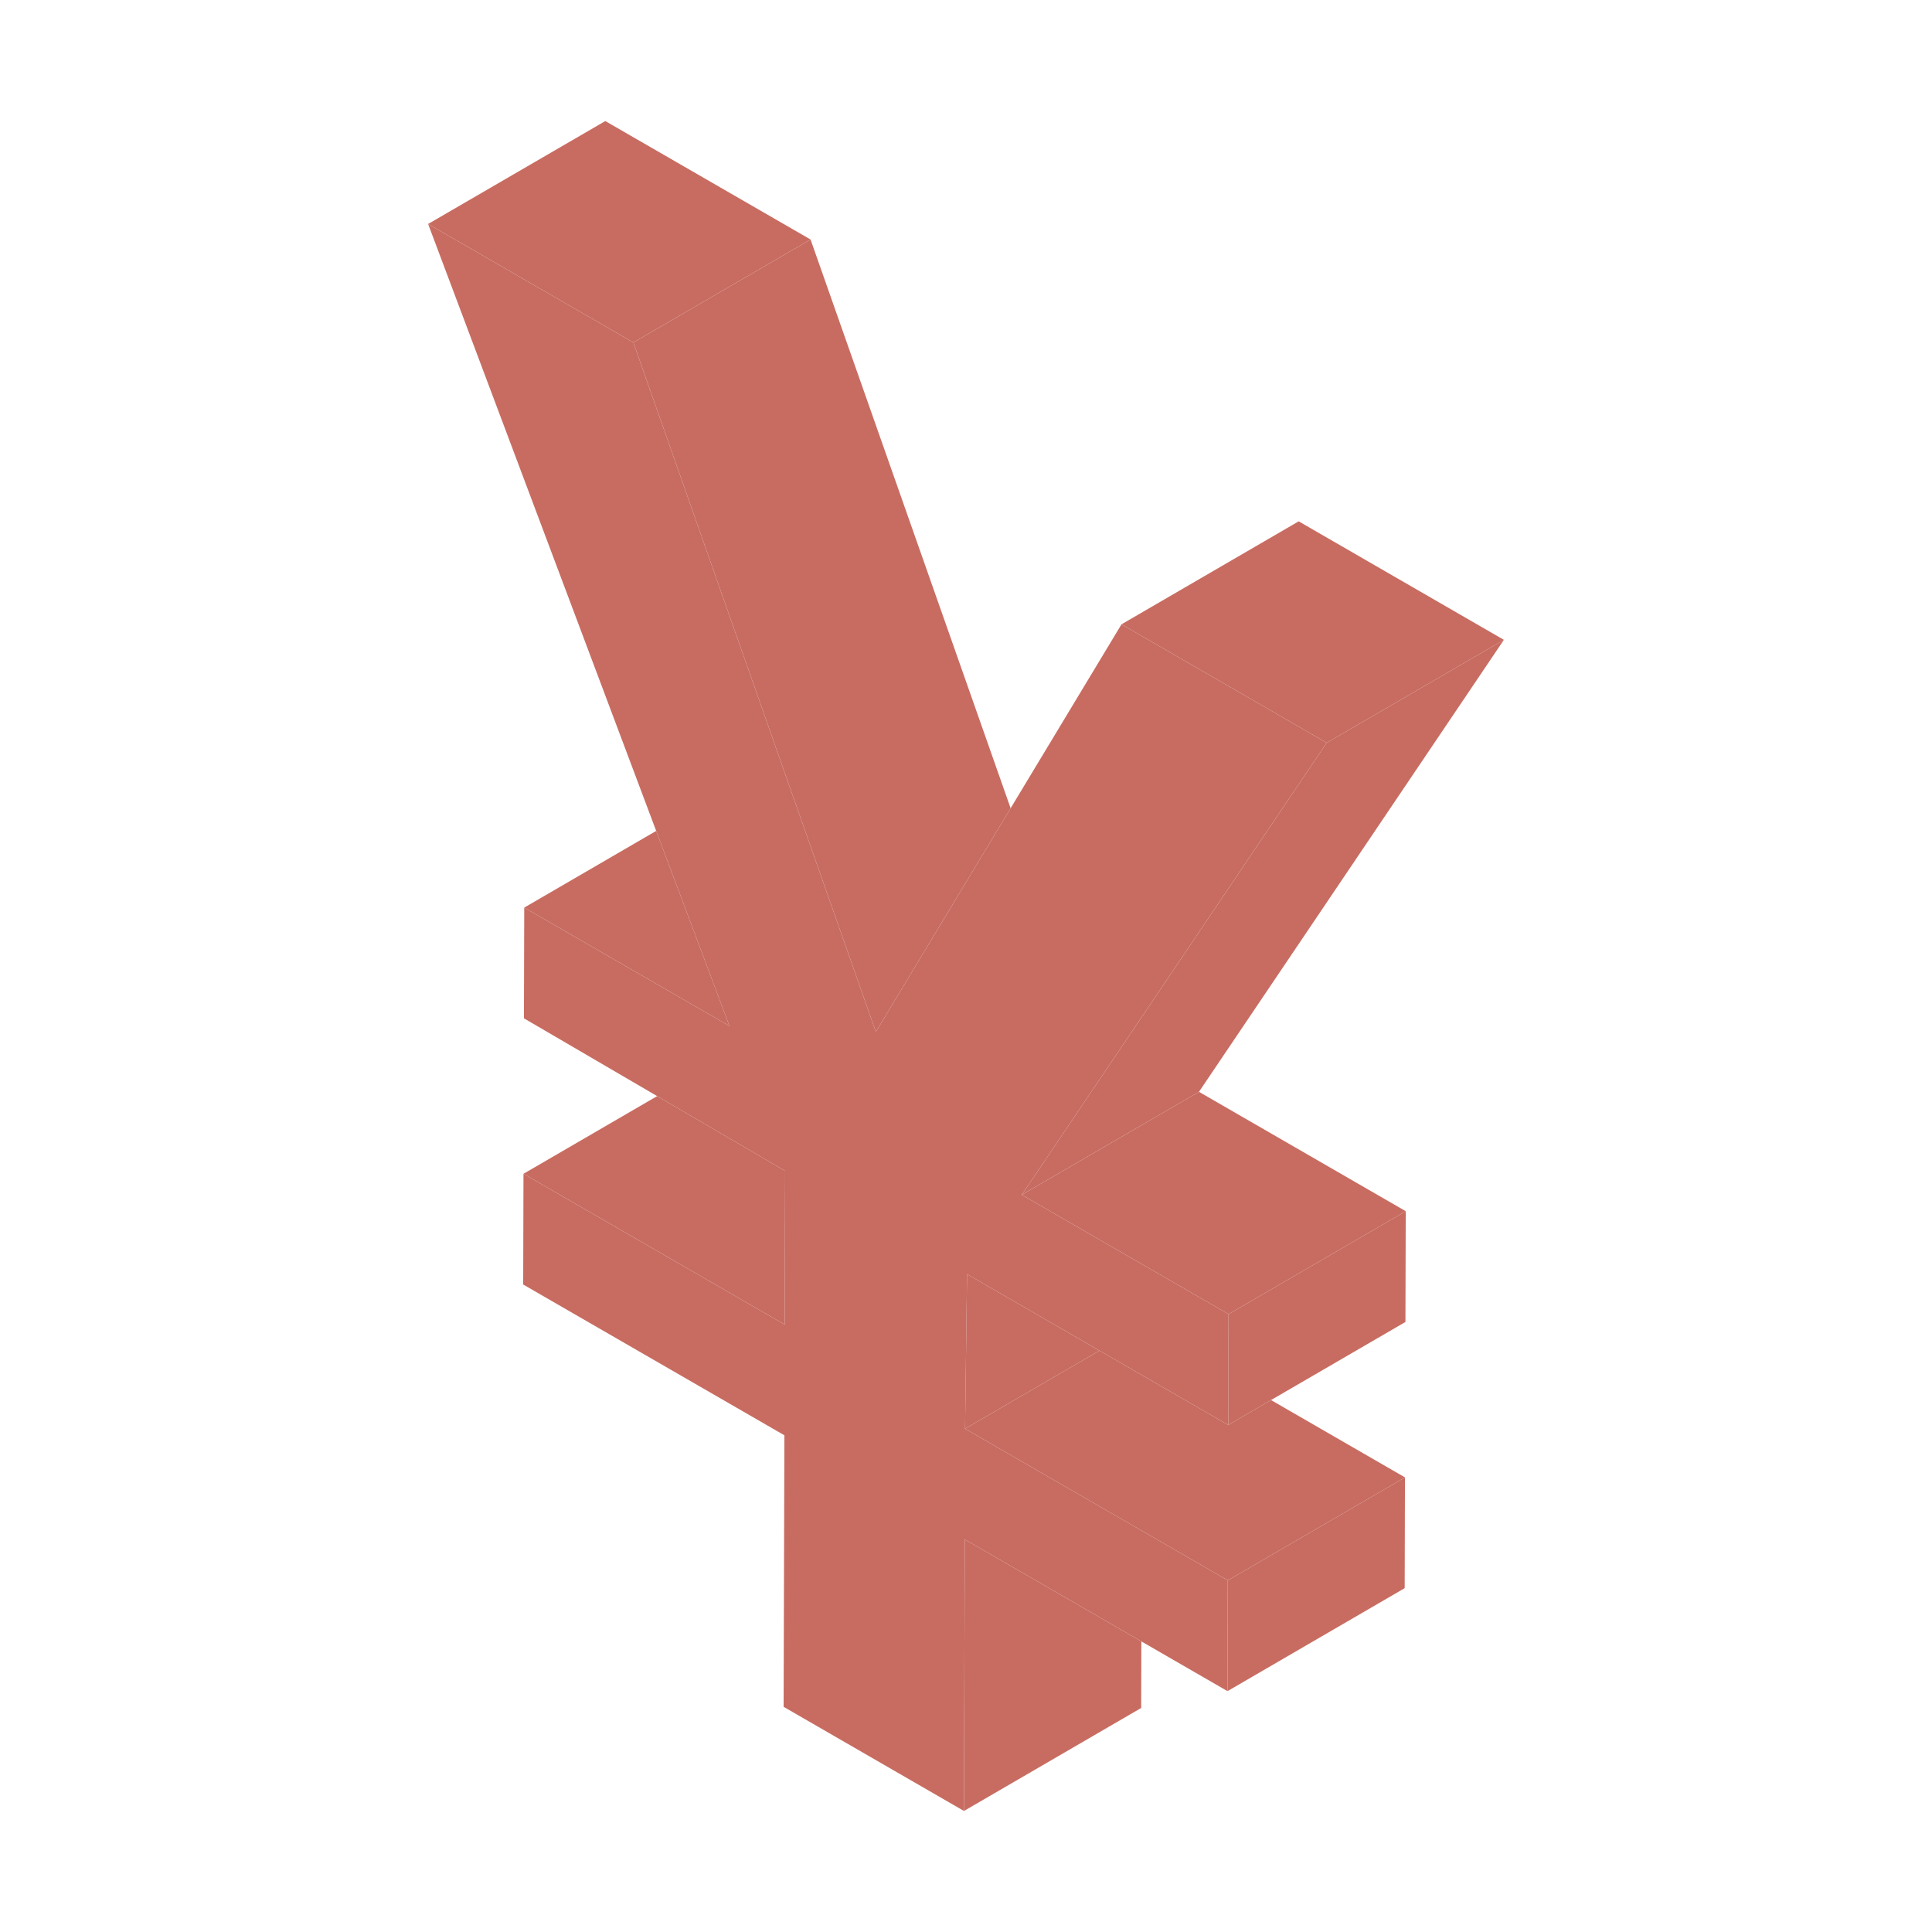 <svg t="1575370763183" class="icon" viewBox="0 0 1024 1024" version="1.1" xmlns="http://www.w3.org/2000/svg" p-id="3343" width="200" height="200"><path d="M416.15 620.61l-0.24 81.45-138.45-79.93 70.84-41.17 67.85 39.65z" fill="#c86c61" p-id="3344"></path><path d="M604.94 869.98l-0.1 35.28-93.92 54.59 0.43-143.92 93.59 54.05z" fill="#c86c61" p-id="3345"></path><path d="M386.65 543.83l-108.79-62.78 69.93-40.65 38.86 103.43z" fill="#c86c61" p-id="3346"></path><path d="M582.74 715.86l-71.23 41.39 1.04-81.92 70.19 40.53z" fill="#c86c61" p-id="3347"></path><path d="M744.67 783.05l-93.92 54.58-45.65-26.36-43.01-24.81-50.58-29.21 71.23-41.39L651 755.25l22.67-13.19 71 40.99z" fill="#c86c61" p-id="3348"></path><path d="M744.67 783.05l-0.16 58.71-93.91 54.58 0.15-58.71 93.92-54.58z" fill="#c86c61" p-id="3349"></path><path d="M535.65 428.38L464.23 546.9l-14.07-39.98-15.54-44.18-98.93-281.22 93.92-54.58 106.04 301.44z" fill="#c86c61" p-id="3350"></path><path d="M429.61 126.94l-93.92 54.58-108.78-62.81 93.91-54.55 108.79 62.78zM745.07 641.96l-93.92 54.58-45.33-26.17-42.5-24.54-21.75-12.56 93.91-54.58 109.59 63.27z" fill="#c86c61" p-id="3351"></path><path d="M745.07 641.96l-0.16 58.71-71.24 41.39L651 755.25l0.07-26.22 0.08-32.49 93.92-54.58z" fill="#c86c61" p-id="3352"></path><path d="M605.82 670.37l45.33 26.17-0.08 32.49-0.07 26.22-68.26-39.39-70.19-40.53-1.04 81.92 50.58 29.21 43.01 24.81 45.65 26.36-0.15 58.71-45.66-26.36-93.59-54.05-0.43 143.92-95.59-55.2 0.42-143.91-138.45-79.92 0.16-58.69 138.45 79.93 0.24-81.45-67.85-39.65-70.6-41.23 0.16-58.68 108.79 62.78-38.86-103.43-120.88-321.69 108.78 62.81 98.93 281.22 15.54 44.18 14.07 39.98 71.42-118.52 58.77-97.48 108.76 62.79-161.61 239.58 21.75 12.56 42.5 24.54z" fill="#c86c61" p-id="3353"></path><path d="M797.09 339.13L635.48 578.69l-93.91 54.58 161.61-239.58 93.91-54.56z" fill="#c86c61" p-id="3354"></path><path d="M797.09 339.13l-93.91 54.56-108.76-62.79 93.91-54.58 108.76 62.81z" fill="#c86c61" p-id="3355"></path></svg>